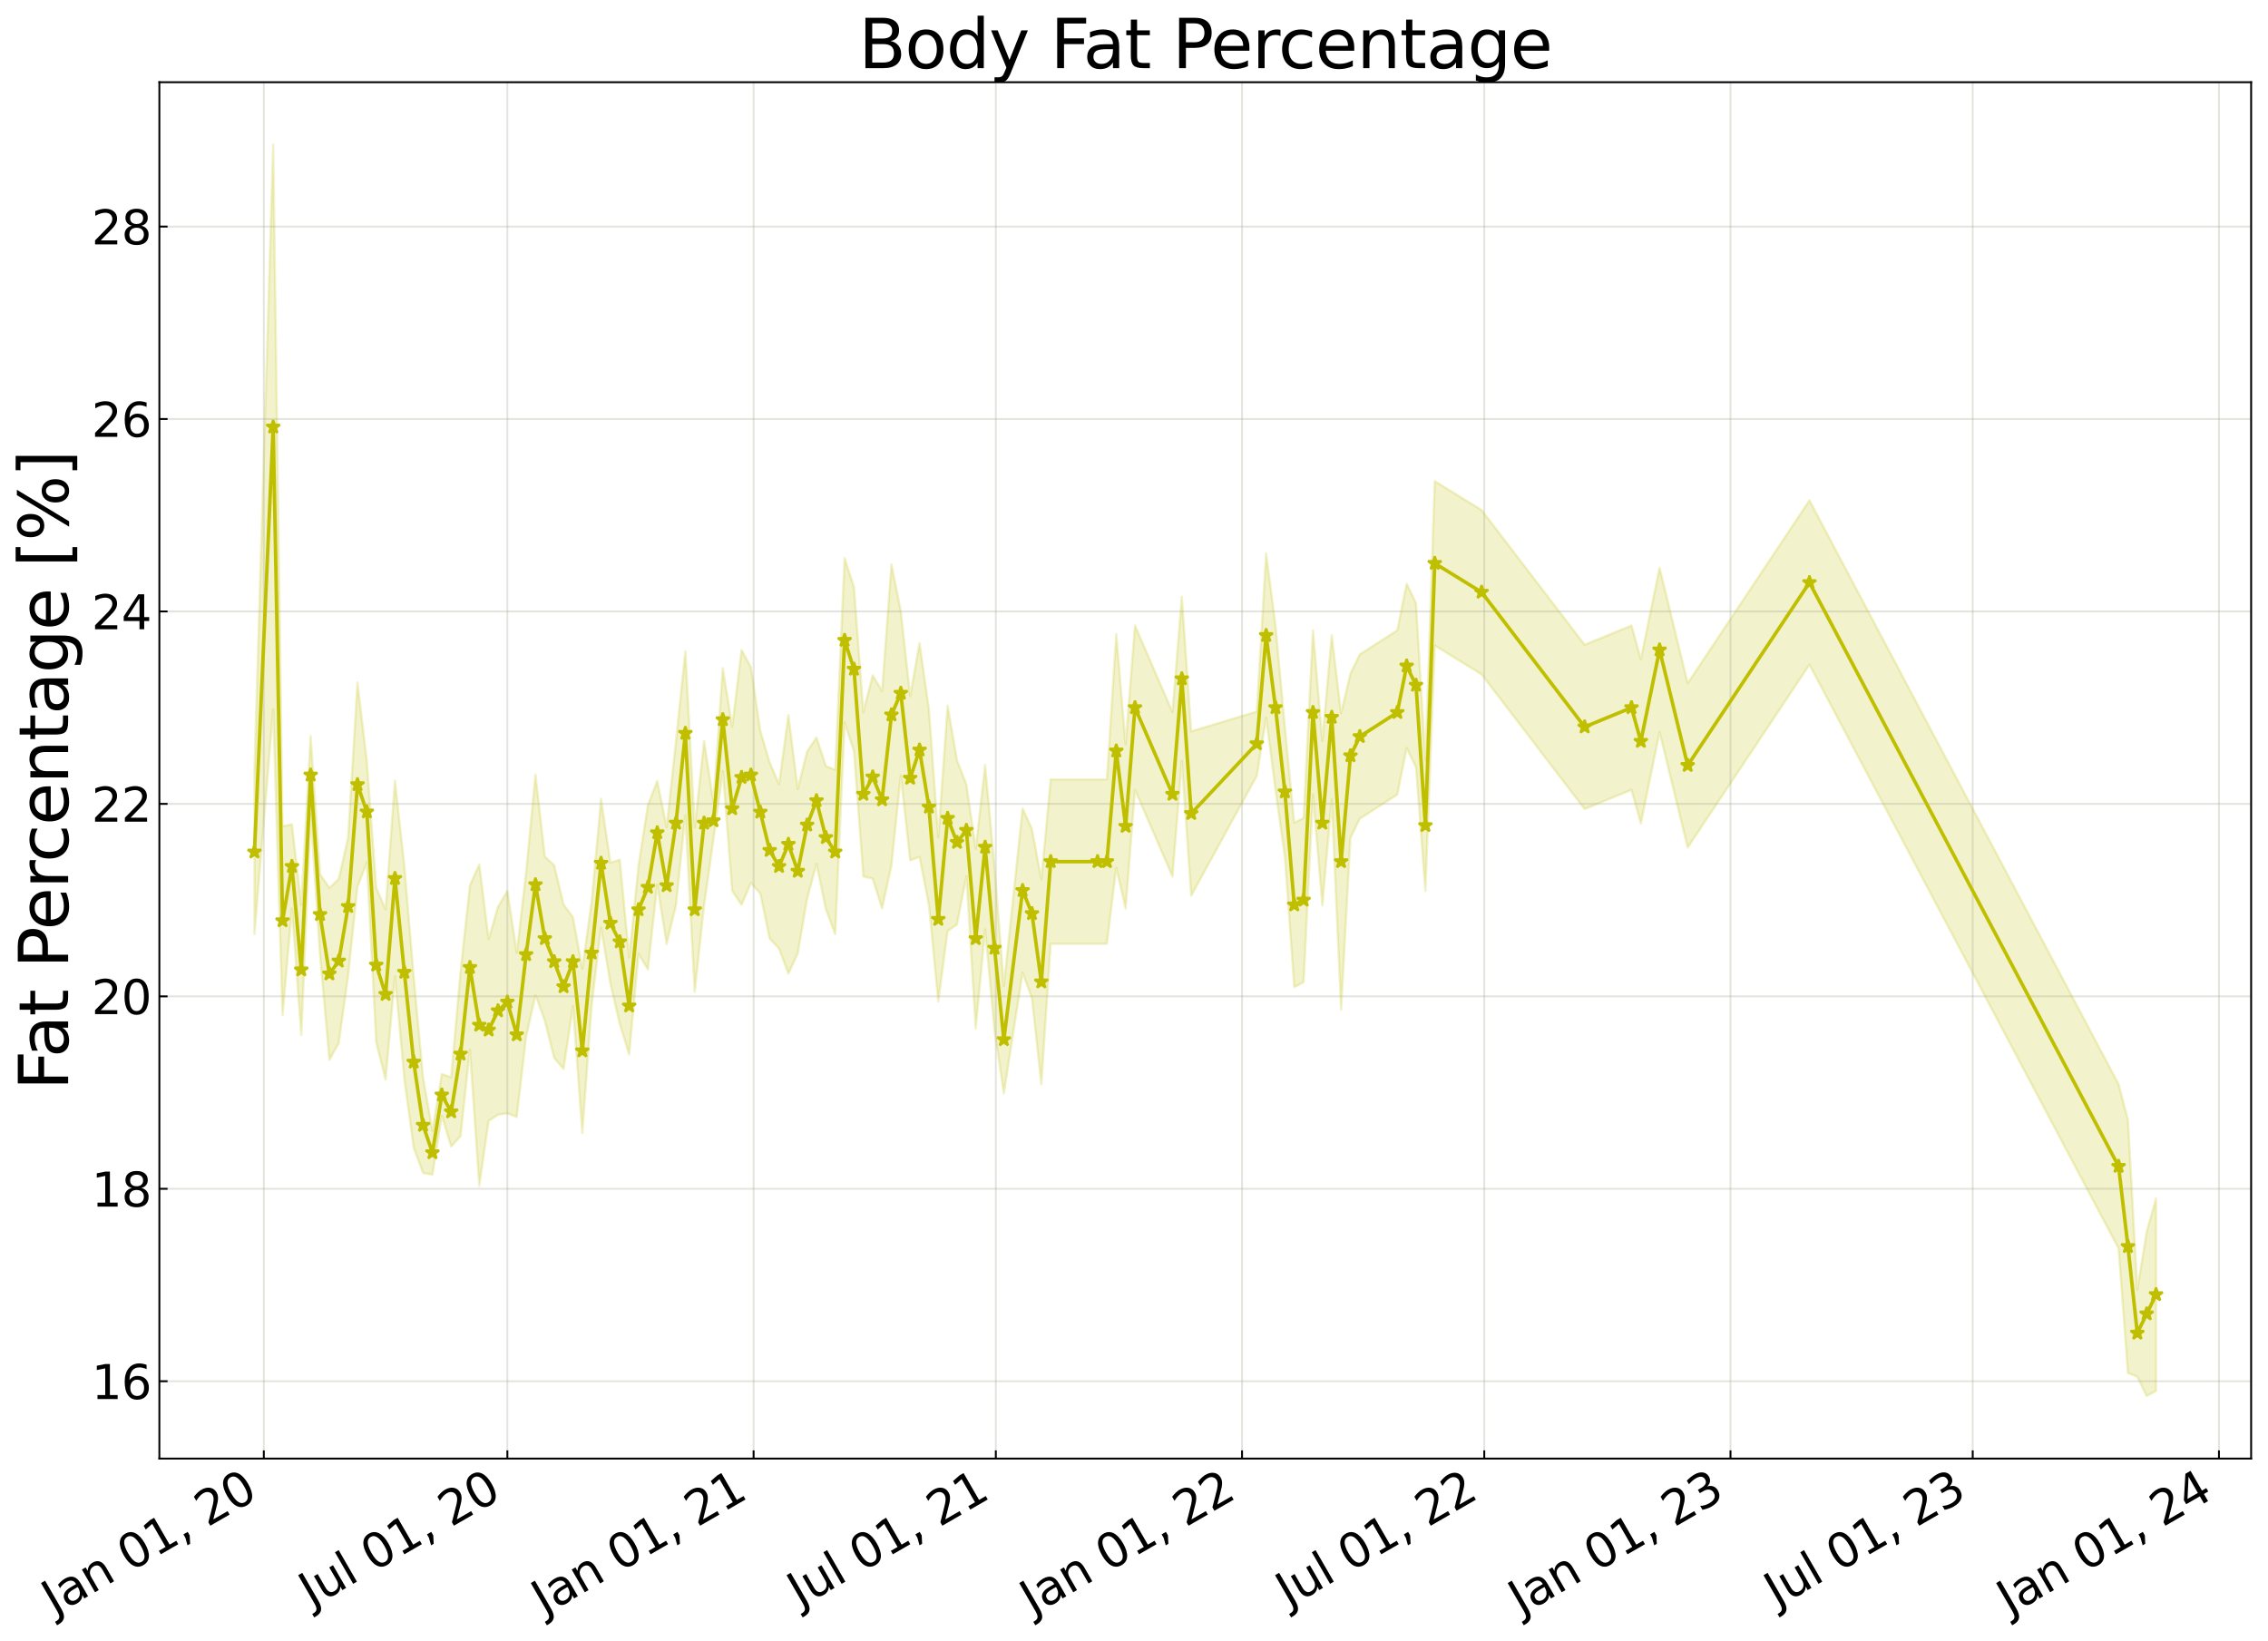 <?xml version="1.0" encoding="utf-8" standalone="no"?>
<!DOCTYPE svg PUBLIC "-//W3C//DTD SVG 1.1//EN"
  "http://www.w3.org/Graphics/SVG/1.1/DTD/svg11.dtd">
<svg xmlns:xlink="http://www.w3.org/1999/xlink" width="968.023pt" height="700.467pt" viewBox="0 0 968.023 700.467" xmlns="http://www.w3.org/2000/svg" version="1.1">
 <defs>
  <style type="text/css">*{stroke-linejoin: round; stroke-linecap: butt}</style>
 </defs>
 <g id="figure_1">
  <g id="patch_1">
   <path d="M 0 700.467 
L 968.023 700.467 
L 968.023 0 
L 0 0 
z
" style="fill: #ffffff"/>
  </g>
  <g id="axes_1">
   <g id="patch_2">
    <path d="M 68.023 622.604 
L 960.823 622.604 
L 960.823 35.084 
L 68.023 35.084 
z
" style="fill: #ffffff"/>
   </g>
   <g id="PolyCollection_1">
    <defs>
     <path id="m1df0964b72" d="M 108.605 -371.858 
L 108.605 -301.719 
L 116.601 -397.712 
L 120.599 -267.122 
L 124.598 -312.607 
L 128.596 -258.712 
L 132.594 -353.014 
L 136.592 -292.868 
L 140.59 -248.051 
L 144.589 -255.17 
L 148.587 -284.022 
L 152.585 -321.917 
L 156.583 -332.374 
L 160.582 -255.493 
L 164.58 -239.688 
L 168.578 -283.67 
L 172.576 -239.941 
L 176.574 -210.574 
L 180.573 -199.753 
L 184.571 -199.08 
L 188.569 -224.186 
L 192.567 -211.082 
L 196.565 -215.466 
L 200.564 -252.432 
L 204.562 -194.313 
L 208.56 -222.001 
L 212.558 -224.638 
L 216.556 -225.268 
L 220.555 -223.68 
L 224.553 -257.908 
L 228.551 -275.734 
L 232.549 -264.753 
L 236.547 -248.843 
L 240.546 -244.217 
L 244.544 -270.947 
L 248.542 -216.835 
L 252.54 -271.448 
L 256.539 -304.504 
L 260.537 -280.6 
L 264.535 -263.384 
L 268.533 -250.331 
L 272.531 -293.323 
L 276.53 -286.659 
L 280.528 -322.885 
L 284.526 -297.514 
L 288.524 -314.041 
L 292.522 -352.376 
L 296.521 -277.075 
L 300.519 -314.041 
L 304.517 -342.25 
L 308.515 -371.265 
L 312.513 -320.202 
L 316.512 -314.256 
L 320.51 -323.604 
L 324.508 -319.062 
L 328.506 -299.872 
L 332.505 -295.558 
L 336.503 -284.883 
L 340.501 -293.505 
L 344.499 -316.858 
L 348.497 -331.691 
L 352.496 -312.42 
L 356.494 -301.719 
L 360.492 -392.08 
L 364.49 -379.758 
L 368.488 -326.363 
L 372.487 -325.404 
L 376.485 -312.728 
L 380.483 -331.069 
L 384.481 -369.49 
L 388.479 -333.209 
L 392.478 -334.692 
L 396.476 -314.159 
L 400.474 -272.968 
L 404.472 -303.045 
L 408.47 -305.827 
L 412.469 -326.466 
L 416.467 -261.439 
L 420.465 -303.773 
L 424.463 -260.646 
L 428.462 -233.735 
L 436.458 -285.29 
L 440.456 -274.451 
L 444.454 -237.566 
L 448.453 -297.612 
L 468.444 -297.612 
L 472.442 -297.612 
L 476.44 -330.074 
L 480.438 -312.672 
L 484.436 -363.329 
L 500.429 -326.363 
L 504.427 -375.651 
L 508.426 -318.148 
L 536.413 -369.258 
L 540.411 -394.134 
L 544.41 -363.329 
L 548.408 -334.697 
L 552.406 -279.129 
L 556.404 -281.183 
L 560.402 -361.275 
L 564.401 -314.041 
L 568.399 -359.222 
L 572.397 -269.383 
L 576.395 -342.792 
L 580.393 -351.007 
L 596.386 -361.275 
L 600.384 -381.127 
L 604.383 -372.913 
L 608.381 -320.17 
L 612.379 -424.939 
L 632.37 -412.617 
L 676.35 -355.114 
L 696.341 -363.329 
L 700.34 -348.953 
L 708.336 -387.973 
L 720.331 -338.685 
L 772.307 -416.724 
L 904.248 -167.547 
L 908.247 -114.366 
L 912.245 -112.826 
L 916.243 -104.568 
L 920.241 -106.779 
L 920.241 -188.925 
L 920.241 -188.925 
L 916.243 -174.707 
L 912.245 -150.02 
L 908.247 -222.412 
L 904.248 -237.686 
L 772.307 -486.862 
L 720.331 -408.823 
L 708.336 -458.111 
L 700.34 -419.092 
L 696.341 -433.467 
L 676.35 -425.253 
L 632.37 -482.755 
L 612.379 -495.077 
L 608.381 -375.997 
L 604.383 -443.051 
L 600.384 -451.266 
L 596.386 -431.414 
L 580.393 -421.145 
L 576.395 -412.931 
L 572.397 -395.979 
L 568.399 -429.36 
L 564.401 -384.18 
L 560.402 -431.414 
L 556.404 -351.321 
L 552.406 -349.267 
L 548.408 -390.221 
L 544.41 -433.467 
L 540.411 -464.272 
L 536.413 -396.734 
L 508.426 -388.287 
L 504.427 -445.789 
L 500.429 -396.501 
L 484.436 -433.467 
L 480.438 -382.81 
L 476.44 -429.756 
L 472.442 -367.75 
L 468.444 -367.75 
L 448.453 -367.75 
L 444.454 -325.114 
L 440.456 -346.553 
L 436.458 -355.428 
L 428.462 -279.656 
L 424.463 -330.785 
L 420.465 -373.911 
L 416.467 -338.206 
L 412.469 -365.594 
L 408.47 -375.965 
L 404.472 -399.283 
L 400.474 -343.106 
L 396.476 -397.753 
L 392.478 -425.96 
L 388.479 -403.347 
L 384.481 -439.628 
L 380.483 -459.566 
L 376.485 -405.443 
L 372.487 -412.247 
L 368.488 -396.501 
L 364.49 -449.897 
L 360.492 -462.218 
L 356.494 -371.858 
L 352.496 -373.479 
L 348.497 -385.697 
L 344.499 -379.72 
L 340.501 -363.643 
L 336.503 -395.265 
L 332.505 -365.697 
L 328.506 -375.074 
L 324.508 -388.547 
L 320.51 -415.69 
L 316.512 -422.984 
L 312.513 -390.341 
L 308.515 -415.263 
L 304.517 -358.024 
L 300.519 -384.18 
L 296.521 -347.214 
L 292.522 -422.514 
L 288.524 -384.18 
L 284.526 -347.312 
L 280.528 -367.122 
L 276.53 -356.798 
L 272.531 -330.967 
L 268.533 -291.812 
L 264.535 -333.523 
L 260.537 -332.189 
L 256.539 -359.49 
L 252.54 -315.875 
L 248.542 -286.973 
L 244.544 -308.983 
L 240.546 -314.355 
L 236.547 -331.087 
L 232.549 -334.892 
L 228.551 -369.913 
L 224.553 -328.046 
L 220.555 -293.819 
L 216.556 -320.161 
L 212.558 -313.398 
L 208.56 -299.606 
L 204.562 -331.401 
L 200.564 -322.57 
L 196.565 -285.604 
L 192.567 -240.7 
L 188.569 -241.971 
L 184.571 -217.79 
L 180.573 -240.529 
L 176.574 -283.651 
L 172.576 -330.953 
L 168.578 -367.317 
L 164.58 -312.312 
L 160.582 -321.562 
L 156.583 -375.43 
L 152.585 -409.162 
L 148.587 -343.005 
L 144.589 -325.308 
L 140.59 -321.474 
L 136.592 -327.314 
L 132.594 -386.28 
L 128.596 -314.236 
L 124.598 -348.648 
L 120.599 -347.779 
L 116.601 -638.678 
L 108.605 -371.858 
z
" style="stroke: #bfbf00; stroke-opacity: 0.2"/>
    </defs>
    <g clip-path="url(#p948fbc1ccc)">
     <use xlink:href="#m1df0964b72" x="0" y="700.467" style="fill: #bfbf00; fill-opacity: 0.2; stroke: #bfbf00; stroke-opacity: 0.2"/>
    </g>
   </g>
   <g id="matplotlib.axis_1">
    <g id="xtick_1">
     <g id="line2d_1">
      <path d="M 112.603 622.604 
L 112.603 35.084 
" clip-path="url(#p948fbc1ccc)" style="fill: none; stroke: #a5a391; stroke-opacity: 0.3; stroke-width: 0.8; stroke-linecap: square"/>
     </g>
     <g id="line2d_2">
      <defs>
       <path id="m94fffa9a5e" d="M 0 0 
L 0 -3.5 
" style="stroke: #000000; stroke-width: 0.8"/>
      </defs>
      <g>
       <use xlink:href="#m94fffa9a5e" x="112.603" y="622.604" style="stroke: #000000; stroke-width: 0.8"/>
      </g>
     </g>
     <g id="text_1">
      <!-- Jan 01, 20 -->
      <g transform="translate(23.228 689.664) rotate(-30) scale(0.2 -0.2)">
       <defs>
        <path id="DejaVuSans-4a" d="M 628 4666 
L 1259 4666 
L 1259 325 
Q 1259 -519 939 -900 
Q 619 -1281 -91 -1281 
L -331 -1281 
L -331 -750 
L -134 -750 
Q 284 -750 456 -515 
Q 628 -281 628 325 
L 628 4666 
z
" transform="scale(0.016)"/>
        <path id="DejaVuSans-61" d="M 2194 1759 
Q 1497 1759 1228 1600 
Q 959 1441 959 1056 
Q 959 750 1161 570 
Q 1363 391 1709 391 
Q 2188 391 2477 730 
Q 2766 1069 2766 1631 
L 2766 1759 
L 2194 1759 
z
M 3341 1997 
L 3341 0 
L 2766 0 
L 2766 531 
Q 2569 213 2275 61 
Q 1981 -91 1556 -91 
Q 1019 -91 701 211 
Q 384 513 384 1019 
Q 384 1609 779 1909 
Q 1175 2209 1959 2209 
L 2766 2209 
L 2766 2266 
Q 2766 2663 2505 2880 
Q 2244 3097 1772 3097 
Q 1472 3097 1187 3025 
Q 903 2953 641 2809 
L 641 3341 
Q 956 3463 1253 3523 
Q 1550 3584 1831 3584 
Q 2591 3584 2966 3190 
Q 3341 2797 3341 1997 
z
" transform="scale(0.016)"/>
        <path id="DejaVuSans-6e" d="M 3513 2113 
L 3513 0 
L 2938 0 
L 2938 2094 
Q 2938 2591 2744 2837 
Q 2550 3084 2163 3084 
Q 1697 3084 1428 2787 
Q 1159 2491 1159 1978 
L 1159 0 
L 581 0 
L 581 3500 
L 1159 3500 
L 1159 2956 
Q 1366 3272 1645 3428 
Q 1925 3584 2291 3584 
Q 2894 3584 3203 3211 
Q 3513 2838 3513 2113 
z
" transform="scale(0.016)"/>
        <path id="DejaVuSans-20" transform="scale(0.016)"/>
        <path id="DejaVuSans-30" d="M 2034 4250 
Q 1547 4250 1301 3770 
Q 1056 3291 1056 2328 
Q 1056 1369 1301 889 
Q 1547 409 2034 409 
Q 2525 409 2770 889 
Q 3016 1369 3016 2328 
Q 3016 3291 2770 3770 
Q 2525 4250 2034 4250 
z
M 2034 4750 
Q 2819 4750 3233 4129 
Q 3647 3509 3647 2328 
Q 3647 1150 3233 529 
Q 2819 -91 2034 -91 
Q 1250 -91 836 529 
Q 422 1150 422 2328 
Q 422 3509 836 4129 
Q 1250 4750 2034 4750 
z
" transform="scale(0.016)"/>
        <path id="DejaVuSans-31" d="M 794 531 
L 1825 531 
L 1825 4091 
L 703 3866 
L 703 4441 
L 1819 4666 
L 2450 4666 
L 2450 531 
L 3481 531 
L 3481 0 
L 794 0 
L 794 531 
z
" transform="scale(0.016)"/>
        <path id="DejaVuSans-2c" d="M 750 794 
L 1409 794 
L 1409 256 
L 897 -744 
L 494 -744 
L 750 256 
L 750 794 
z
" transform="scale(0.016)"/>
        <path id="DejaVuSans-32" d="M 1228 531 
L 3431 531 
L 3431 0 
L 469 0 
L 469 531 
Q 828 903 1448 1529 
Q 2069 2156 2228 2338 
Q 2531 2678 2651 2914 
Q 2772 3150 2772 3378 
Q 2772 3750 2511 3984 
Q 2250 4219 1831 4219 
Q 1534 4219 1204 4116 
Q 875 4013 500 3803 
L 500 4441 
Q 881 4594 1212 4672 
Q 1544 4750 1819 4750 
Q 2544 4750 2975 4387 
Q 3406 4025 3406 3419 
Q 3406 3131 3298 2873 
Q 3191 2616 2906 2266 
Q 2828 2175 2409 1742 
Q 1991 1309 1228 531 
z
" transform="scale(0.016)"/>
       </defs>
       <use xlink:href="#DejaVuSans-4a"/>
       <use xlink:href="#DejaVuSans-61" x="29.492"/>
       <use xlink:href="#DejaVuSans-6e" x="90.771"/>
       <use xlink:href="#DejaVuSans-20" x="154.15"/>
       <use xlink:href="#DejaVuSans-30" x="185.938"/>
       <use xlink:href="#DejaVuSans-31" x="249.561"/>
       <use xlink:href="#DejaVuSans-2c" x="313.184"/>
       <use xlink:href="#DejaVuSans-20" x="344.971"/>
       <use xlink:href="#DejaVuSans-32" x="376.758"/>
       <use xlink:href="#DejaVuSans-30" x="440.381"/>
      </g>
     </g>
    </g>
    <g id="xtick_2">
     <g id="line2d_3">
      <path d="M 216.556 622.604 
L 216.556 35.084 
" clip-path="url(#p948fbc1ccc)" style="fill: none; stroke: #a5a391; stroke-opacity: 0.3; stroke-width: 0.8; stroke-linecap: square"/>
     </g>
     <g id="line2d_4">
      <g>
       <use xlink:href="#m94fffa9a5e" x="216.556" y="622.604" style="stroke: #000000; stroke-width: 0.8"/>
      </g>
     </g>
     <g id="text_2">
      <!-- Jul 01, 20 -->
      <g transform="translate(132.984 686.314) rotate(-30) scale(0.2 -0.2)">
       <defs>
        <path id="DejaVuSans-75" d="M 544 1381 
L 544 3500 
L 1119 3500 
L 1119 1403 
Q 1119 906 1312 657 
Q 1506 409 1894 409 
Q 2359 409 2629 706 
Q 2900 1003 2900 1516 
L 2900 3500 
L 3475 3500 
L 3475 0 
L 2900 0 
L 2900 538 
Q 2691 219 2414 64 
Q 2138 -91 1772 -91 
Q 1169 -91 856 284 
Q 544 659 544 1381 
z
M 1991 3584 
L 1991 3584 
z
" transform="scale(0.016)"/>
        <path id="DejaVuSans-6c" d="M 603 4863 
L 1178 4863 
L 1178 0 
L 603 0 
L 603 4863 
z
" transform="scale(0.016)"/>
       </defs>
       <use xlink:href="#DejaVuSans-4a"/>
       <use xlink:href="#DejaVuSans-75" x="29.492"/>
       <use xlink:href="#DejaVuSans-6c" x="92.871"/>
       <use xlink:href="#DejaVuSans-20" x="120.654"/>
       <use xlink:href="#DejaVuSans-30" x="152.441"/>
       <use xlink:href="#DejaVuSans-31" x="216.064"/>
       <use xlink:href="#DejaVuSans-2c" x="279.688"/>
       <use xlink:href="#DejaVuSans-20" x="311.475"/>
       <use xlink:href="#DejaVuSans-32" x="343.262"/>
       <use xlink:href="#DejaVuSans-30" x="406.885"/>
      </g>
     </g>
    </g>
    <g id="xtick_3">
     <g id="line2d_5">
      <path d="M 321.652 622.604 
L 321.652 35.084 
" clip-path="url(#p948fbc1ccc)" style="fill: none; stroke: #a5a391; stroke-opacity: 0.3; stroke-width: 0.8; stroke-linecap: square"/>
     </g>
     <g id="line2d_6">
      <g>
       <use xlink:href="#m94fffa9a5e" x="321.652" y="622.604" style="stroke: #000000; stroke-width: 0.8"/>
      </g>
     </g>
     <g id="text_3">
      <!-- Jan 01, 21 -->
      <g transform="translate(232.277 689.664) rotate(-30) scale(0.2 -0.2)">
       <use xlink:href="#DejaVuSans-4a"/>
       <use xlink:href="#DejaVuSans-61" x="29.492"/>
       <use xlink:href="#DejaVuSans-6e" x="90.771"/>
       <use xlink:href="#DejaVuSans-20" x="154.15"/>
       <use xlink:href="#DejaVuSans-30" x="185.938"/>
       <use xlink:href="#DejaVuSans-31" x="249.561"/>
       <use xlink:href="#DejaVuSans-2c" x="313.184"/>
       <use xlink:href="#DejaVuSans-20" x="344.971"/>
       <use xlink:href="#DejaVuSans-32" x="376.758"/>
       <use xlink:href="#DejaVuSans-31" x="440.381"/>
      </g>
     </g>
    </g>
    <g id="xtick_4">
     <g id="line2d_7">
      <path d="M 425.034 622.604 
L 425.034 35.084 
" clip-path="url(#p948fbc1ccc)" style="fill: none; stroke: #a5a391; stroke-opacity: 0.3; stroke-width: 0.8; stroke-linecap: square"/>
     </g>
     <g id="line2d_8">
      <g>
       <use xlink:href="#m94fffa9a5e" x="425.034" y="622.604" style="stroke: #000000; stroke-width: 0.8"/>
      </g>
     </g>
     <g id="text_4">
      <!-- Jul 01, 21 -->
      <g transform="translate(341.462 686.314) rotate(-30) scale(0.2 -0.2)">
       <use xlink:href="#DejaVuSans-4a"/>
       <use xlink:href="#DejaVuSans-75" x="29.492"/>
       <use xlink:href="#DejaVuSans-6c" x="92.871"/>
       <use xlink:href="#DejaVuSans-20" x="120.654"/>
       <use xlink:href="#DejaVuSans-30" x="152.441"/>
       <use xlink:href="#DejaVuSans-31" x="216.064"/>
       <use xlink:href="#DejaVuSans-2c" x="279.688"/>
       <use xlink:href="#DejaVuSans-20" x="311.475"/>
       <use xlink:href="#DejaVuSans-32" x="343.262"/>
       <use xlink:href="#DejaVuSans-31" x="406.885"/>
      </g>
     </g>
    </g>
    <g id="xtick_5">
     <g id="line2d_9">
      <path d="M 530.13 622.604 
L 530.13 35.084 
" clip-path="url(#p948fbc1ccc)" style="fill: none; stroke: #a5a391; stroke-opacity: 0.3; stroke-width: 0.8; stroke-linecap: square"/>
     </g>
     <g id="line2d_10">
      <g>
       <use xlink:href="#m94fffa9a5e" x="530.13" y="622.604" style="stroke: #000000; stroke-width: 0.8"/>
      </g>
     </g>
     <g id="text_5">
      <!-- Jan 01, 22 -->
      <g transform="translate(440.755 689.664) rotate(-30) scale(0.2 -0.2)">
       <use xlink:href="#DejaVuSans-4a"/>
       <use xlink:href="#DejaVuSans-61" x="29.492"/>
       <use xlink:href="#DejaVuSans-6e" x="90.771"/>
       <use xlink:href="#DejaVuSans-20" x="154.15"/>
       <use xlink:href="#DejaVuSans-30" x="185.938"/>
       <use xlink:href="#DejaVuSans-31" x="249.561"/>
       <use xlink:href="#DejaVuSans-2c" x="313.184"/>
       <use xlink:href="#DejaVuSans-20" x="344.971"/>
       <use xlink:href="#DejaVuSans-32" x="376.758"/>
       <use xlink:href="#DejaVuSans-32" x="440.381"/>
      </g>
     </g>
    </g>
    <g id="xtick_6">
     <g id="line2d_11">
      <path d="M 633.513 622.604 
L 633.513 35.084 
" clip-path="url(#p948fbc1ccc)" style="fill: none; stroke: #a5a391; stroke-opacity: 0.3; stroke-width: 0.8; stroke-linecap: square"/>
     </g>
     <g id="line2d_12">
      <g>
       <use xlink:href="#m94fffa9a5e" x="633.513" y="622.604" style="stroke: #000000; stroke-width: 0.8"/>
      </g>
     </g>
     <g id="text_6">
      <!-- Jul 01, 22 -->
      <g transform="translate(549.94 686.314) rotate(-30) scale(0.2 -0.2)">
       <use xlink:href="#DejaVuSans-4a"/>
       <use xlink:href="#DejaVuSans-75" x="29.492"/>
       <use xlink:href="#DejaVuSans-6c" x="92.871"/>
       <use xlink:href="#DejaVuSans-20" x="120.654"/>
       <use xlink:href="#DejaVuSans-30" x="152.441"/>
       <use xlink:href="#DejaVuSans-31" x="216.064"/>
       <use xlink:href="#DejaVuSans-2c" x="279.688"/>
       <use xlink:href="#DejaVuSans-20" x="311.475"/>
       <use xlink:href="#DejaVuSans-32" x="343.262"/>
       <use xlink:href="#DejaVuSans-32" x="406.885"/>
      </g>
     </g>
    </g>
    <g id="xtick_7">
     <g id="line2d_13">
      <path d="M 738.608 622.604 
L 738.608 35.084 
" clip-path="url(#p948fbc1ccc)" style="fill: none; stroke: #a5a391; stroke-opacity: 0.3; stroke-width: 0.8; stroke-linecap: square"/>
     </g>
     <g id="line2d_14">
      <g>
       <use xlink:href="#m94fffa9a5e" x="738.608" y="622.604" style="stroke: #000000; stroke-width: 0.8"/>
      </g>
     </g>
     <g id="text_7">
      <!-- Jan 01, 23 -->
      <g transform="translate(649.233 689.664) rotate(-30) scale(0.2 -0.2)">
       <defs>
        <path id="DejaVuSans-33" d="M 2597 2516 
Q 3050 2419 3304 2112 
Q 3559 1806 3559 1356 
Q 3559 666 3084 287 
Q 2609 -91 1734 -91 
Q 1441 -91 1130 -33 
Q 819 25 488 141 
L 488 750 
Q 750 597 1062 519 
Q 1375 441 1716 441 
Q 2309 441 2620 675 
Q 2931 909 2931 1356 
Q 2931 1769 2642 2001 
Q 2353 2234 1838 2234 
L 1294 2234 
L 1294 2753 
L 1863 2753 
Q 2328 2753 2575 2939 
Q 2822 3125 2822 3475 
Q 2822 3834 2567 4026 
Q 2313 4219 1838 4219 
Q 1578 4219 1281 4162 
Q 984 4106 628 3988 
L 628 4550 
Q 988 4650 1302 4700 
Q 1616 4750 1894 4750 
Q 2613 4750 3031 4423 
Q 3450 4097 3450 3541 
Q 3450 3153 3228 2886 
Q 3006 2619 2597 2516 
z
" transform="scale(0.016)"/>
       </defs>
       <use xlink:href="#DejaVuSans-4a"/>
       <use xlink:href="#DejaVuSans-61" x="29.492"/>
       <use xlink:href="#DejaVuSans-6e" x="90.771"/>
       <use xlink:href="#DejaVuSans-20" x="154.15"/>
       <use xlink:href="#DejaVuSans-30" x="185.938"/>
       <use xlink:href="#DejaVuSans-31" x="249.561"/>
       <use xlink:href="#DejaVuSans-2c" x="313.184"/>
       <use xlink:href="#DejaVuSans-20" x="344.971"/>
       <use xlink:href="#DejaVuSans-32" x="376.758"/>
       <use xlink:href="#DejaVuSans-33" x="440.381"/>
      </g>
     </g>
    </g>
    <g id="xtick_8">
     <g id="line2d_15">
      <path d="M 841.991 622.604 
L 841.991 35.084 
" clip-path="url(#p948fbc1ccc)" style="fill: none; stroke: #a5a391; stroke-opacity: 0.3; stroke-width: 0.8; stroke-linecap: square"/>
     </g>
     <g id="line2d_16">
      <g>
       <use xlink:href="#m94fffa9a5e" x="841.991" y="622.604" style="stroke: #000000; stroke-width: 0.8"/>
      </g>
     </g>
     <g id="text_8">
      <!-- Jul 01, 23 -->
      <g transform="translate(758.418 686.314) rotate(-30) scale(0.2 -0.2)">
       <use xlink:href="#DejaVuSans-4a"/>
       <use xlink:href="#DejaVuSans-75" x="29.492"/>
       <use xlink:href="#DejaVuSans-6c" x="92.871"/>
       <use xlink:href="#DejaVuSans-20" x="120.654"/>
       <use xlink:href="#DejaVuSans-30" x="152.441"/>
       <use xlink:href="#DejaVuSans-31" x="216.064"/>
       <use xlink:href="#DejaVuSans-2c" x="279.688"/>
       <use xlink:href="#DejaVuSans-20" x="311.475"/>
       <use xlink:href="#DejaVuSans-32" x="343.262"/>
       <use xlink:href="#DejaVuSans-33" x="406.885"/>
      </g>
     </g>
    </g>
    <g id="xtick_9">
     <g id="line2d_17">
      <path d="M 947.086 622.604 
L 947.086 35.084 
" clip-path="url(#p948fbc1ccc)" style="fill: none; stroke: #a5a391; stroke-opacity: 0.3; stroke-width: 0.8; stroke-linecap: square"/>
     </g>
     <g id="line2d_18">
      <g>
       <use xlink:href="#m94fffa9a5e" x="947.086" y="622.604" style="stroke: #000000; stroke-width: 0.8"/>
      </g>
     </g>
     <g id="text_9">
      <!-- Jan 01, 24 -->
      <g transform="translate(857.711 689.664) rotate(-30) scale(0.2 -0.2)">
       <defs>
        <path id="DejaVuSans-34" d="M 2419 4116 
L 825 1625 
L 2419 1625 
L 2419 4116 
z
M 2253 4666 
L 3047 4666 
L 3047 1625 
L 3713 1625 
L 3713 1100 
L 3047 1100 
L 3047 0 
L 2419 0 
L 2419 1100 
L 313 1100 
L 313 1709 
L 2253 4666 
z
" transform="scale(0.016)"/>
       </defs>
       <use xlink:href="#DejaVuSans-4a"/>
       <use xlink:href="#DejaVuSans-61" x="29.492"/>
       <use xlink:href="#DejaVuSans-6e" x="90.771"/>
       <use xlink:href="#DejaVuSans-20" x="154.15"/>
       <use xlink:href="#DejaVuSans-30" x="185.938"/>
       <use xlink:href="#DejaVuSans-31" x="249.561"/>
       <use xlink:href="#DejaVuSans-2c" x="313.184"/>
       <use xlink:href="#DejaVuSans-20" x="344.971"/>
       <use xlink:href="#DejaVuSans-32" x="376.758"/>
       <use xlink:href="#DejaVuSans-34" x="440.381"/>
      </g>
     </g>
    </g>
   </g>
   <g id="matplotlib.axis_2">
    <g id="ytick_1">
     <g id="line2d_19">
      <path d="M 68.023 589.58 
L 960.823 589.58 
" clip-path="url(#p948fbc1ccc)" style="fill: none; stroke: #a5a391; stroke-opacity: 0.3; stroke-width: 0.8; stroke-linecap: square"/>
     </g>
     <g id="line2d_20">
      <defs>
       <path id="mb79bc221a1" d="M 0 0 
L 3.5 0 
" style="stroke: #000000; stroke-width: 0.8"/>
      </defs>
      <g>
       <use xlink:href="#mb79bc221a1" x="68.023" y="589.58" style="stroke: #000000; stroke-width: 0.8"/>
      </g>
     </g>
     <g id="text_10">
      <!-- 16 -->
      <g transform="translate(39.073 597.178) scale(0.2 -0.2)">
       <defs>
        <path id="DejaVuSans-36" d="M 2113 2584 
Q 1688 2584 1439 2293 
Q 1191 2003 1191 1497 
Q 1191 994 1439 701 
Q 1688 409 2113 409 
Q 2538 409 2786 701 
Q 3034 994 3034 1497 
Q 3034 2003 2786 2293 
Q 2538 2584 2113 2584 
z
M 3366 4563 
L 3366 3988 
Q 3128 4100 2886 4159 
Q 2644 4219 2406 4219 
Q 1781 4219 1451 3797 
Q 1122 3375 1075 2522 
Q 1259 2794 1537 2939 
Q 1816 3084 2150 3084 
Q 2853 3084 3261 2657 
Q 3669 2231 3669 1497 
Q 3669 778 3244 343 
Q 2819 -91 2113 -91 
Q 1303 -91 875 529 
Q 447 1150 447 2328 
Q 447 3434 972 4092 
Q 1497 4750 2381 4750 
Q 2619 4750 2861 4703 
Q 3103 4656 3366 4563 
z
" transform="scale(0.016)"/>
       </defs>
       <use xlink:href="#DejaVuSans-31"/>
       <use xlink:href="#DejaVuSans-36" x="63.623"/>
      </g>
     </g>
    </g>
    <g id="ytick_2">
     <g id="line2d_21">
      <path d="M 68.023 507.434 
L 960.823 507.434 
" clip-path="url(#p948fbc1ccc)" style="fill: none; stroke: #a5a391; stroke-opacity: 0.3; stroke-width: 0.8; stroke-linecap: square"/>
     </g>
     <g id="line2d_22">
      <g>
       <use xlink:href="#mb79bc221a1" x="68.023" y="507.434" style="stroke: #000000; stroke-width: 0.8"/>
      </g>
     </g>
     <g id="text_11">
      <!-- 18 -->
      <g transform="translate(39.073 515.032) scale(0.2 -0.2)">
       <defs>
        <path id="DejaVuSans-38" d="M 2034 2216 
Q 1584 2216 1326 1975 
Q 1069 1734 1069 1313 
Q 1069 891 1326 650 
Q 1584 409 2034 409 
Q 2484 409 2743 651 
Q 3003 894 3003 1313 
Q 3003 1734 2745 1975 
Q 2488 2216 2034 2216 
z
M 1403 2484 
Q 997 2584 770 2862 
Q 544 3141 544 3541 
Q 544 4100 942 4425 
Q 1341 4750 2034 4750 
Q 2731 4750 3128 4425 
Q 3525 4100 3525 3541 
Q 3525 3141 3298 2862 
Q 3072 2584 2669 2484 
Q 3125 2378 3379 2068 
Q 3634 1759 3634 1313 
Q 3634 634 3220 271 
Q 2806 -91 2034 -91 
Q 1263 -91 848 271 
Q 434 634 434 1313 
Q 434 1759 690 2068 
Q 947 2378 1403 2484 
z
M 1172 3481 
Q 1172 3119 1398 2916 
Q 1625 2713 2034 2713 
Q 2441 2713 2670 2916 
Q 2900 3119 2900 3481 
Q 2900 3844 2670 4047 
Q 2441 4250 2034 4250 
Q 1625 4250 1398 4047 
Q 1172 3844 1172 3481 
z
" transform="scale(0.016)"/>
       </defs>
       <use xlink:href="#DejaVuSans-31"/>
       <use xlink:href="#DejaVuSans-38" x="63.623"/>
      </g>
     </g>
    </g>
    <g id="ytick_3">
     <g id="line2d_23">
      <path d="M 68.023 425.288 
L 960.823 425.288 
" clip-path="url(#p948fbc1ccc)" style="fill: none; stroke: #a5a391; stroke-opacity: 0.3; stroke-width: 0.8; stroke-linecap: square"/>
     </g>
     <g id="line2d_24">
      <g>
       <use xlink:href="#mb79bc221a1" x="68.023" y="425.288" style="stroke: #000000; stroke-width: 0.8"/>
      </g>
     </g>
     <g id="text_12">
      <!-- 20 -->
      <g transform="translate(39.073 432.886) scale(0.2 -0.2)">
       <use xlink:href="#DejaVuSans-32"/>
       <use xlink:href="#DejaVuSans-30" x="63.623"/>
      </g>
     </g>
    </g>
    <g id="ytick_4">
     <g id="line2d_25">
      <path d="M 68.023 343.142 
L 960.823 343.142 
" clip-path="url(#p948fbc1ccc)" style="fill: none; stroke: #a5a391; stroke-opacity: 0.3; stroke-width: 0.8; stroke-linecap: square"/>
     </g>
     <g id="line2d_26">
      <g>
       <use xlink:href="#mb79bc221a1" x="68.023" y="343.142" style="stroke: #000000; stroke-width: 0.8"/>
      </g>
     </g>
     <g id="text_13">
      <!-- 22 -->
      <g transform="translate(39.073 350.74) scale(0.2 -0.2)">
       <use xlink:href="#DejaVuSans-32"/>
       <use xlink:href="#DejaVuSans-32" x="63.623"/>
      </g>
     </g>
    </g>
    <g id="ytick_5">
     <g id="line2d_27">
      <path d="M 68.023 260.995 
L 960.823 260.995 
" clip-path="url(#p948fbc1ccc)" style="fill: none; stroke: #a5a391; stroke-opacity: 0.3; stroke-width: 0.8; stroke-linecap: square"/>
     </g>
     <g id="line2d_28">
      <g>
       <use xlink:href="#mb79bc221a1" x="68.023" y="260.995" style="stroke: #000000; stroke-width: 0.8"/>
      </g>
     </g>
     <g id="text_14">
      <!-- 24 -->
      <g transform="translate(39.073 268.594) scale(0.2 -0.2)">
       <use xlink:href="#DejaVuSans-32"/>
       <use xlink:href="#DejaVuSans-34" x="63.623"/>
      </g>
     </g>
    </g>
    <g id="ytick_6">
     <g id="line2d_29">
      <path d="M 68.023 178.849 
L 960.823 178.849 
" clip-path="url(#p948fbc1ccc)" style="fill: none; stroke: #a5a391; stroke-opacity: 0.3; stroke-width: 0.8; stroke-linecap: square"/>
     </g>
     <g id="line2d_30">
      <g>
       <use xlink:href="#mb79bc221a1" x="68.023" y="178.849" style="stroke: #000000; stroke-width: 0.8"/>
      </g>
     </g>
     <g id="text_15">
      <!-- 26 -->
      <g transform="translate(39.073 186.448) scale(0.2 -0.2)">
       <use xlink:href="#DejaVuSans-32"/>
       <use xlink:href="#DejaVuSans-36" x="63.623"/>
      </g>
     </g>
    </g>
    <g id="ytick_7">
     <g id="line2d_31">
      <path d="M 68.023 96.703 
L 960.823 96.703 
" clip-path="url(#p948fbc1ccc)" style="fill: none; stroke: #a5a391; stroke-opacity: 0.3; stroke-width: 0.8; stroke-linecap: square"/>
     </g>
     <g id="line2d_32">
      <g>
       <use xlink:href="#mb79bc221a1" x="68.023" y="96.703" style="stroke: #000000; stroke-width: 0.8"/>
      </g>
     </g>
     <g id="text_16">
      <!-- 28 -->
      <g transform="translate(39.073 104.301) scale(0.2 -0.2)">
       <use xlink:href="#DejaVuSans-32"/>
       <use xlink:href="#DejaVuSans-38" x="63.623"/>
      </g>
     </g>
    </g>
    <g id="text_17">
     <!-- Fat Percentage [%] -->
     <g transform="translate(29.084 465.346) rotate(-90) scale(0.288 -0.288)">
      <defs>
       <path id="DejaVuSans-46" d="M 628 4666 
L 3309 4666 
L 3309 4134 
L 1259 4134 
L 1259 2759 
L 3109 2759 
L 3109 2228 
L 1259 2228 
L 1259 0 
L 628 0 
L 628 4666 
z
" transform="scale(0.016)"/>
       <path id="DejaVuSans-74" d="M 1172 4494 
L 1172 3500 
L 2356 3500 
L 2356 3053 
L 1172 3053 
L 1172 1153 
Q 1172 725 1289 603 
Q 1406 481 1766 481 
L 2356 481 
L 2356 0 
L 1766 0 
Q 1100 0 847 248 
Q 594 497 594 1153 
L 594 3053 
L 172 3053 
L 172 3500 
L 594 3500 
L 594 4494 
L 1172 4494 
z
" transform="scale(0.016)"/>
       <path id="DejaVuSans-50" d="M 1259 4147 
L 1259 2394 
L 2053 2394 
Q 2494 2394 2734 2622 
Q 2975 2850 2975 3272 
Q 2975 3691 2734 3919 
Q 2494 4147 2053 4147 
L 1259 4147 
z
M 628 4666 
L 2053 4666 
Q 2838 4666 3239 4311 
Q 3641 3956 3641 3272 
Q 3641 2581 3239 2228 
Q 2838 1875 2053 1875 
L 1259 1875 
L 1259 0 
L 628 0 
L 628 4666 
z
" transform="scale(0.016)"/>
       <path id="DejaVuSans-65" d="M 3597 1894 
L 3597 1613 
L 953 1613 
Q 991 1019 1311 708 
Q 1631 397 2203 397 
Q 2534 397 2845 478 
Q 3156 559 3463 722 
L 3463 178 
Q 3153 47 2828 -22 
Q 2503 -91 2169 -91 
Q 1331 -91 842 396 
Q 353 884 353 1716 
Q 353 2575 817 3079 
Q 1281 3584 2069 3584 
Q 2775 3584 3186 3129 
Q 3597 2675 3597 1894 
z
M 3022 2063 
Q 3016 2534 2758 2815 
Q 2500 3097 2075 3097 
Q 1594 3097 1305 2825 
Q 1016 2553 972 2059 
L 3022 2063 
z
" transform="scale(0.016)"/>
       <path id="DejaVuSans-72" d="M 2631 2963 
Q 2534 3019 2420 3045 
Q 2306 3072 2169 3072 
Q 1681 3072 1420 2755 
Q 1159 2438 1159 1844 
L 1159 0 
L 581 0 
L 581 3500 
L 1159 3500 
L 1159 2956 
Q 1341 3275 1631 3429 
Q 1922 3584 2338 3584 
Q 2397 3584 2469 3576 
Q 2541 3569 2628 3553 
L 2631 2963 
z
" transform="scale(0.016)"/>
       <path id="DejaVuSans-63" d="M 3122 3366 
L 3122 2828 
Q 2878 2963 2633 3030 
Q 2388 3097 2138 3097 
Q 1578 3097 1268 2742 
Q 959 2388 959 1747 
Q 959 1106 1268 751 
Q 1578 397 2138 397 
Q 2388 397 2633 464 
Q 2878 531 3122 666 
L 3122 134 
Q 2881 22 2623 -34 
Q 2366 -91 2075 -91 
Q 1284 -91 818 406 
Q 353 903 353 1747 
Q 353 2603 823 3093 
Q 1294 3584 2113 3584 
Q 2378 3584 2631 3529 
Q 2884 3475 3122 3366 
z
" transform="scale(0.016)"/>
       <path id="DejaVuSans-67" d="M 2906 1791 
Q 2906 2416 2648 2759 
Q 2391 3103 1925 3103 
Q 1463 3103 1205 2759 
Q 947 2416 947 1791 
Q 947 1169 1205 825 
Q 1463 481 1925 481 
Q 2391 481 2648 825 
Q 2906 1169 2906 1791 
z
M 3481 434 
Q 3481 -459 3084 -895 
Q 2688 -1331 1869 -1331 
Q 1566 -1331 1297 -1286 
Q 1028 -1241 775 -1147 
L 775 -588 
Q 1028 -725 1275 -790 
Q 1522 -856 1778 -856 
Q 2344 -856 2625 -561 
Q 2906 -266 2906 331 
L 2906 616 
Q 2728 306 2450 153 
Q 2172 0 1784 0 
Q 1141 0 747 490 
Q 353 981 353 1791 
Q 353 2603 747 3093 
Q 1141 3584 1784 3584 
Q 2172 3584 2450 3431 
Q 2728 3278 2906 2969 
L 2906 3500 
L 3481 3500 
L 3481 434 
z
" transform="scale(0.016)"/>
       <path id="DejaVuSans-5b" d="M 550 4863 
L 1875 4863 
L 1875 4416 
L 1125 4416 
L 1125 -397 
L 1875 -397 
L 1875 -844 
L 550 -844 
L 550 4863 
z
" transform="scale(0.016)"/>
       <path id="DejaVuSans-25" d="M 4653 2053 
Q 4381 2053 4226 1822 
Q 4072 1591 4072 1178 
Q 4072 772 4226 539 
Q 4381 306 4653 306 
Q 4919 306 5073 539 
Q 5228 772 5228 1178 
Q 5228 1588 5073 1820 
Q 4919 2053 4653 2053 
z
M 4653 2450 
Q 5147 2450 5437 2106 
Q 5728 1763 5728 1178 
Q 5728 594 5436 251 
Q 5144 -91 4653 -91 
Q 4153 -91 3862 251 
Q 3572 594 3572 1178 
Q 3572 1766 3864 2108 
Q 4156 2450 4653 2450 
z
M 1428 4353 
Q 1159 4353 1004 4120 
Q 850 3888 850 3481 
Q 850 3069 1003 2837 
Q 1156 2606 1428 2606 
Q 1700 2606 1854 2837 
Q 2009 3069 2009 3481 
Q 2009 3884 1853 4118 
Q 1697 4353 1428 4353 
z
M 4250 4750 
L 4750 4750 
L 1831 -91 
L 1331 -91 
L 4250 4750 
z
M 1428 4750 
Q 1922 4750 2215 4408 
Q 2509 4066 2509 3481 
Q 2509 2891 2217 2550 
Q 1925 2209 1428 2209 
Q 931 2209 642 2551 
Q 353 2894 353 3481 
Q 353 4063 643 4406 
Q 934 4750 1428 4750 
z
" transform="scale(0.016)"/>
       <path id="DejaVuSans-5d" d="M 1947 4863 
L 1947 -844 
L 622 -844 
L 622 -397 
L 1369 -397 
L 1369 4416 
L 622 4416 
L 622 4863 
L 1947 4863 
z
" transform="scale(0.016)"/>
      </defs>
      <use xlink:href="#DejaVuSans-46"/>
      <use xlink:href="#DejaVuSans-61" x="48.395"/>
      <use xlink:href="#DejaVuSans-74" x="109.674"/>
      <use xlink:href="#DejaVuSans-20" x="148.883"/>
      <use xlink:href="#DejaVuSans-50" x="180.67"/>
      <use xlink:href="#DejaVuSans-65" x="237.348"/>
      <use xlink:href="#DejaVuSans-72" x="298.871"/>
      <use xlink:href="#DejaVuSans-63" x="337.734"/>
      <use xlink:href="#DejaVuSans-65" x="392.715"/>
      <use xlink:href="#DejaVuSans-6e" x="454.238"/>
      <use xlink:href="#DejaVuSans-74" x="517.617"/>
      <use xlink:href="#DejaVuSans-61" x="556.826"/>
      <use xlink:href="#DejaVuSans-67" x="618.105"/>
      <use xlink:href="#DejaVuSans-65" x="681.582"/>
      <use xlink:href="#DejaVuSans-20" x="743.105"/>
      <use xlink:href="#DejaVuSans-5b" x="774.893"/>
      <use xlink:href="#DejaVuSans-25" x="813.906"/>
      <use xlink:href="#DejaVuSans-5d" x="908.926"/>
     </g>
    </g>
   </g>
   <g id="line2d_33">
    <path d="M 108.605 363.678 
L 116.601 182.272 
L 120.599 393.016 
L 124.598 369.839 
L 128.596 413.993 
L 132.594 330.82 
L 136.592 390.376 
L 140.59 415.704 
L 144.589 410.228 
L 148.587 386.953 
L 152.585 334.927 
L 156.583 346.564 
L 160.582 411.939 
L 164.58 424.466 
L 168.578 374.973 
L 172.576 415.019 
L 176.574 453.354 
L 180.573 480.326 
L 184.571 492.031 
L 188.569 467.388 
L 192.567 474.575 
L 196.565 449.932 
L 200.564 412.966 
L 204.562 437.61 
L 208.56 439.663 
L 212.558 431.449 
L 216.556 427.752 
L 220.555 441.717 
L 224.553 407.489 
L 228.551 377.643 
L 232.549 400.644 
L 236.547 410.501 
L 240.546 421.18 
L 244.544 410.501 
L 248.542 448.562 
L 252.54 406.805 
L 256.539 368.47 
L 260.537 394.072 
L 264.535 402.013 
L 268.533 429.395 
L 272.531 388.322 
L 276.53 378.738 
L 280.528 355.463 
L 284.526 378.054 
L 288.524 351.356 
L 292.522 313.021 
L 296.521 388.322 
L 300.519 351.356 
L 304.517 350.329 
L 308.515 307.203 
L 312.513 345.195 
L 316.512 331.846 
L 320.51 330.82 
L 324.508 346.662 
L 328.506 362.994 
L 332.505 369.839 
L 336.503 360.392 
L 340.501 371.893 
L 344.499 352.178 
L 348.497 341.772 
L 352.496 357.517 
L 356.494 363.678 
L 360.492 273.317 
L 364.49 285.639 
L 368.488 339.034 
L 372.487 331.641 
L 376.485 341.381 
L 380.483 305.149 
L 384.481 295.907 
L 388.479 332.189 
L 392.478 320.141 
L 396.476 344.511 
L 400.474 392.429 
L 404.472 349.302 
L 408.47 359.571 
L 412.469 354.437 
L 416.467 400.644 
L 420.465 361.624 
L 424.463 404.751 
L 428.462 443.771 
L 436.458 380.107 
L 440.456 389.965 
L 444.454 419.127 
L 448.453 367.785 
L 468.444 367.785 
L 472.442 367.785 
L 476.44 320.551 
L 480.438 352.725 
L 484.436 302.068 
L 500.429 339.034 
L 504.427 289.747 
L 508.426 347.249 
L 536.413 317.471 
L 540.411 271.264 
L 544.41 302.068 
L 548.408 338.007 
L 552.406 386.268 
L 556.404 384.215 
L 560.402 304.122 
L 564.401 351.356 
L 568.399 306.176 
L 572.397 367.785 
L 576.395 322.605 
L 580.393 314.39 
L 596.386 304.122 
L 600.384 284.27 
L 604.383 292.485 
L 608.381 352.383 
L 612.379 240.459 
L 632.37 252.781 
L 676.35 310.283 
L 696.341 302.068 
L 700.34 316.444 
L 708.336 277.425 
L 720.331 326.712 
L 772.307 248.673 
L 904.248 497.85 
L 908.247 532.078 
L 912.245 569.043 
L 916.243 560.829 
L 920.241 552.614 
" clip-path="url(#p948fbc1ccc)" style="fill: none; stroke: #bfbf00; stroke-width: 1.5; stroke-linecap: square"/>
    <defs>
     <path id="ma1c98b2134" d="M 0 -3 
L -0.674 -0.927 
L -2.853 -0.927 
L -1.09 0.354 
L -1.763 2.427 
L -0 1.146 
L 1.763 2.427 
L 1.09 0.354 
L 2.853 -0.927 
L 0.674 -0.927 
z
" style="stroke: #bfbf00; stroke-linejoin: bevel"/>
    </defs>
    <g clip-path="url(#p948fbc1ccc)">
     <use xlink:href="#ma1c98b2134" x="108.605" y="363.678" style="fill: #bfbf00; stroke: #bfbf00; stroke-linejoin: bevel"/>
     <use xlink:href="#ma1c98b2134" x="116.601" y="182.272" style="fill: #bfbf00; stroke: #bfbf00; stroke-linejoin: bevel"/>
     <use xlink:href="#ma1c98b2134" x="120.599" y="393.016" style="fill: #bfbf00; stroke: #bfbf00; stroke-linejoin: bevel"/>
     <use xlink:href="#ma1c98b2134" x="124.598" y="369.839" style="fill: #bfbf00; stroke: #bfbf00; stroke-linejoin: bevel"/>
     <use xlink:href="#ma1c98b2134" x="128.596" y="413.993" style="fill: #bfbf00; stroke: #bfbf00; stroke-linejoin: bevel"/>
     <use xlink:href="#ma1c98b2134" x="132.594" y="330.82" style="fill: #bfbf00; stroke: #bfbf00; stroke-linejoin: bevel"/>
     <use xlink:href="#ma1c98b2134" x="136.592" y="390.376" style="fill: #bfbf00; stroke: #bfbf00; stroke-linejoin: bevel"/>
     <use xlink:href="#ma1c98b2134" x="140.59" y="415.704" style="fill: #bfbf00; stroke: #bfbf00; stroke-linejoin: bevel"/>
     <use xlink:href="#ma1c98b2134" x="144.589" y="410.228" style="fill: #bfbf00; stroke: #bfbf00; stroke-linejoin: bevel"/>
     <use xlink:href="#ma1c98b2134" x="148.587" y="386.953" style="fill: #bfbf00; stroke: #bfbf00; stroke-linejoin: bevel"/>
     <use xlink:href="#ma1c98b2134" x="152.585" y="334.927" style="fill: #bfbf00; stroke: #bfbf00; stroke-linejoin: bevel"/>
     <use xlink:href="#ma1c98b2134" x="156.583" y="346.564" style="fill: #bfbf00; stroke: #bfbf00; stroke-linejoin: bevel"/>
     <use xlink:href="#ma1c98b2134" x="160.582" y="411.939" style="fill: #bfbf00; stroke: #bfbf00; stroke-linejoin: bevel"/>
     <use xlink:href="#ma1c98b2134" x="164.58" y="424.466" style="fill: #bfbf00; stroke: #bfbf00; stroke-linejoin: bevel"/>
     <use xlink:href="#ma1c98b2134" x="168.578" y="374.973" style="fill: #bfbf00; stroke: #bfbf00; stroke-linejoin: bevel"/>
     <use xlink:href="#ma1c98b2134" x="172.576" y="415.019" style="fill: #bfbf00; stroke: #bfbf00; stroke-linejoin: bevel"/>
     <use xlink:href="#ma1c98b2134" x="176.574" y="453.354" style="fill: #bfbf00; stroke: #bfbf00; stroke-linejoin: bevel"/>
     <use xlink:href="#ma1c98b2134" x="180.573" y="480.326" style="fill: #bfbf00; stroke: #bfbf00; stroke-linejoin: bevel"/>
     <use xlink:href="#ma1c98b2134" x="184.571" y="492.031" style="fill: #bfbf00; stroke: #bfbf00; stroke-linejoin: bevel"/>
     <use xlink:href="#ma1c98b2134" x="188.569" y="467.388" style="fill: #bfbf00; stroke: #bfbf00; stroke-linejoin: bevel"/>
     <use xlink:href="#ma1c98b2134" x="192.567" y="474.575" style="fill: #bfbf00; stroke: #bfbf00; stroke-linejoin: bevel"/>
     <use xlink:href="#ma1c98b2134" x="196.565" y="449.932" style="fill: #bfbf00; stroke: #bfbf00; stroke-linejoin: bevel"/>
     <use xlink:href="#ma1c98b2134" x="200.564" y="412.966" style="fill: #bfbf00; stroke: #bfbf00; stroke-linejoin: bevel"/>
     <use xlink:href="#ma1c98b2134" x="204.562" y="437.61" style="fill: #bfbf00; stroke: #bfbf00; stroke-linejoin: bevel"/>
     <use xlink:href="#ma1c98b2134" x="208.56" y="439.663" style="fill: #bfbf00; stroke: #bfbf00; stroke-linejoin: bevel"/>
     <use xlink:href="#ma1c98b2134" x="212.558" y="431.449" style="fill: #bfbf00; stroke: #bfbf00; stroke-linejoin: bevel"/>
     <use xlink:href="#ma1c98b2134" x="216.556" y="427.752" style="fill: #bfbf00; stroke: #bfbf00; stroke-linejoin: bevel"/>
     <use xlink:href="#ma1c98b2134" x="220.555" y="441.717" style="fill: #bfbf00; stroke: #bfbf00; stroke-linejoin: bevel"/>
     <use xlink:href="#ma1c98b2134" x="224.553" y="407.489" style="fill: #bfbf00; stroke: #bfbf00; stroke-linejoin: bevel"/>
     <use xlink:href="#ma1c98b2134" x="228.551" y="377.643" style="fill: #bfbf00; stroke: #bfbf00; stroke-linejoin: bevel"/>
     <use xlink:href="#ma1c98b2134" x="232.549" y="400.644" style="fill: #bfbf00; stroke: #bfbf00; stroke-linejoin: bevel"/>
     <use xlink:href="#ma1c98b2134" x="236.547" y="410.501" style="fill: #bfbf00; stroke: #bfbf00; stroke-linejoin: bevel"/>
     <use xlink:href="#ma1c98b2134" x="240.546" y="421.18" style="fill: #bfbf00; stroke: #bfbf00; stroke-linejoin: bevel"/>
     <use xlink:href="#ma1c98b2134" x="244.544" y="410.501" style="fill: #bfbf00; stroke: #bfbf00; stroke-linejoin: bevel"/>
     <use xlink:href="#ma1c98b2134" x="248.542" y="448.562" style="fill: #bfbf00; stroke: #bfbf00; stroke-linejoin: bevel"/>
     <use xlink:href="#ma1c98b2134" x="252.54" y="406.805" style="fill: #bfbf00; stroke: #bfbf00; stroke-linejoin: bevel"/>
     <use xlink:href="#ma1c98b2134" x="256.539" y="368.47" style="fill: #bfbf00; stroke: #bfbf00; stroke-linejoin: bevel"/>
     <use xlink:href="#ma1c98b2134" x="260.537" y="394.072" style="fill: #bfbf00; stroke: #bfbf00; stroke-linejoin: bevel"/>
     <use xlink:href="#ma1c98b2134" x="264.535" y="402.013" style="fill: #bfbf00; stroke: #bfbf00; stroke-linejoin: bevel"/>
     <use xlink:href="#ma1c98b2134" x="268.533" y="429.395" style="fill: #bfbf00; stroke: #bfbf00; stroke-linejoin: bevel"/>
     <use xlink:href="#ma1c98b2134" x="272.531" y="388.322" style="fill: #bfbf00; stroke: #bfbf00; stroke-linejoin: bevel"/>
     <use xlink:href="#ma1c98b2134" x="276.53" y="378.738" style="fill: #bfbf00; stroke: #bfbf00; stroke-linejoin: bevel"/>
     <use xlink:href="#ma1c98b2134" x="280.528" y="355.463" style="fill: #bfbf00; stroke: #bfbf00; stroke-linejoin: bevel"/>
     <use xlink:href="#ma1c98b2134" x="284.526" y="378.054" style="fill: #bfbf00; stroke: #bfbf00; stroke-linejoin: bevel"/>
     <use xlink:href="#ma1c98b2134" x="288.524" y="351.356" style="fill: #bfbf00; stroke: #bfbf00; stroke-linejoin: bevel"/>
     <use xlink:href="#ma1c98b2134" x="292.522" y="313.021" style="fill: #bfbf00; stroke: #bfbf00; stroke-linejoin: bevel"/>
     <use xlink:href="#ma1c98b2134" x="296.521" y="388.322" style="fill: #bfbf00; stroke: #bfbf00; stroke-linejoin: bevel"/>
     <use xlink:href="#ma1c98b2134" x="300.519" y="351.356" style="fill: #bfbf00; stroke: #bfbf00; stroke-linejoin: bevel"/>
     <use xlink:href="#ma1c98b2134" x="304.517" y="350.329" style="fill: #bfbf00; stroke: #bfbf00; stroke-linejoin: bevel"/>
     <use xlink:href="#ma1c98b2134" x="308.515" y="307.203" style="fill: #bfbf00; stroke: #bfbf00; stroke-linejoin: bevel"/>
     <use xlink:href="#ma1c98b2134" x="312.513" y="345.195" style="fill: #bfbf00; stroke: #bfbf00; stroke-linejoin: bevel"/>
     <use xlink:href="#ma1c98b2134" x="316.512" y="331.846" style="fill: #bfbf00; stroke: #bfbf00; stroke-linejoin: bevel"/>
     <use xlink:href="#ma1c98b2134" x="320.51" y="330.82" style="fill: #bfbf00; stroke: #bfbf00; stroke-linejoin: bevel"/>
     <use xlink:href="#ma1c98b2134" x="324.508" y="346.662" style="fill: #bfbf00; stroke: #bfbf00; stroke-linejoin: bevel"/>
     <use xlink:href="#ma1c98b2134" x="328.506" y="362.994" style="fill: #bfbf00; stroke: #bfbf00; stroke-linejoin: bevel"/>
     <use xlink:href="#ma1c98b2134" x="332.505" y="369.839" style="fill: #bfbf00; stroke: #bfbf00; stroke-linejoin: bevel"/>
     <use xlink:href="#ma1c98b2134" x="336.503" y="360.392" style="fill: #bfbf00; stroke: #bfbf00; stroke-linejoin: bevel"/>
     <use xlink:href="#ma1c98b2134" x="340.501" y="371.893" style="fill: #bfbf00; stroke: #bfbf00; stroke-linejoin: bevel"/>
     <use xlink:href="#ma1c98b2134" x="344.499" y="352.178" style="fill: #bfbf00; stroke: #bfbf00; stroke-linejoin: bevel"/>
     <use xlink:href="#ma1c98b2134" x="348.497" y="341.772" style="fill: #bfbf00; stroke: #bfbf00; stroke-linejoin: bevel"/>
     <use xlink:href="#ma1c98b2134" x="352.496" y="357.517" style="fill: #bfbf00; stroke: #bfbf00; stroke-linejoin: bevel"/>
     <use xlink:href="#ma1c98b2134" x="356.494" y="363.678" style="fill: #bfbf00; stroke: #bfbf00; stroke-linejoin: bevel"/>
     <use xlink:href="#ma1c98b2134" x="360.492" y="273.317" style="fill: #bfbf00; stroke: #bfbf00; stroke-linejoin: bevel"/>
     <use xlink:href="#ma1c98b2134" x="364.49" y="285.639" style="fill: #bfbf00; stroke: #bfbf00; stroke-linejoin: bevel"/>
     <use xlink:href="#ma1c98b2134" x="368.488" y="339.034" style="fill: #bfbf00; stroke: #bfbf00; stroke-linejoin: bevel"/>
     <use xlink:href="#ma1c98b2134" x="372.487" y="331.641" style="fill: #bfbf00; stroke: #bfbf00; stroke-linejoin: bevel"/>
     <use xlink:href="#ma1c98b2134" x="376.485" y="341.381" style="fill: #bfbf00; stroke: #bfbf00; stroke-linejoin: bevel"/>
     <use xlink:href="#ma1c98b2134" x="380.483" y="305.149" style="fill: #bfbf00; stroke: #bfbf00; stroke-linejoin: bevel"/>
     <use xlink:href="#ma1c98b2134" x="384.481" y="295.907" style="fill: #bfbf00; stroke: #bfbf00; stroke-linejoin: bevel"/>
     <use xlink:href="#ma1c98b2134" x="388.479" y="332.189" style="fill: #bfbf00; stroke: #bfbf00; stroke-linejoin: bevel"/>
     <use xlink:href="#ma1c98b2134" x="392.478" y="320.141" style="fill: #bfbf00; stroke: #bfbf00; stroke-linejoin: bevel"/>
     <use xlink:href="#ma1c98b2134" x="396.476" y="344.511" style="fill: #bfbf00; stroke: #bfbf00; stroke-linejoin: bevel"/>
     <use xlink:href="#ma1c98b2134" x="400.474" y="392.429" style="fill: #bfbf00; stroke: #bfbf00; stroke-linejoin: bevel"/>
     <use xlink:href="#ma1c98b2134" x="404.472" y="349.302" style="fill: #bfbf00; stroke: #bfbf00; stroke-linejoin: bevel"/>
     <use xlink:href="#ma1c98b2134" x="408.47" y="359.571" style="fill: #bfbf00; stroke: #bfbf00; stroke-linejoin: bevel"/>
     <use xlink:href="#ma1c98b2134" x="412.469" y="354.437" style="fill: #bfbf00; stroke: #bfbf00; stroke-linejoin: bevel"/>
     <use xlink:href="#ma1c98b2134" x="416.467" y="400.644" style="fill: #bfbf00; stroke: #bfbf00; stroke-linejoin: bevel"/>
     <use xlink:href="#ma1c98b2134" x="420.465" y="361.624" style="fill: #bfbf00; stroke: #bfbf00; stroke-linejoin: bevel"/>
     <use xlink:href="#ma1c98b2134" x="424.463" y="404.751" style="fill: #bfbf00; stroke: #bfbf00; stroke-linejoin: bevel"/>
     <use xlink:href="#ma1c98b2134" x="428.462" y="443.771" style="fill: #bfbf00; stroke: #bfbf00; stroke-linejoin: bevel"/>
     <use xlink:href="#ma1c98b2134" x="436.458" y="380.107" style="fill: #bfbf00; stroke: #bfbf00; stroke-linejoin: bevel"/>
     <use xlink:href="#ma1c98b2134" x="440.456" y="389.965" style="fill: #bfbf00; stroke: #bfbf00; stroke-linejoin: bevel"/>
     <use xlink:href="#ma1c98b2134" x="444.454" y="419.127" style="fill: #bfbf00; stroke: #bfbf00; stroke-linejoin: bevel"/>
     <use xlink:href="#ma1c98b2134" x="448.453" y="367.785" style="fill: #bfbf00; stroke: #bfbf00; stroke-linejoin: bevel"/>
     <use xlink:href="#ma1c98b2134" x="468.444" y="367.785" style="fill: #bfbf00; stroke: #bfbf00; stroke-linejoin: bevel"/>
     <use xlink:href="#ma1c98b2134" x="472.442" y="367.785" style="fill: #bfbf00; stroke: #bfbf00; stroke-linejoin: bevel"/>
     <use xlink:href="#ma1c98b2134" x="476.44" y="320.551" style="fill: #bfbf00; stroke: #bfbf00; stroke-linejoin: bevel"/>
     <use xlink:href="#ma1c98b2134" x="480.438" y="352.725" style="fill: #bfbf00; stroke: #bfbf00; stroke-linejoin: bevel"/>
     <use xlink:href="#ma1c98b2134" x="484.436" y="302.068" style="fill: #bfbf00; stroke: #bfbf00; stroke-linejoin: bevel"/>
     <use xlink:href="#ma1c98b2134" x="500.429" y="339.034" style="fill: #bfbf00; stroke: #bfbf00; stroke-linejoin: bevel"/>
     <use xlink:href="#ma1c98b2134" x="504.427" y="289.747" style="fill: #bfbf00; stroke: #bfbf00; stroke-linejoin: bevel"/>
     <use xlink:href="#ma1c98b2134" x="508.426" y="347.249" style="fill: #bfbf00; stroke: #bfbf00; stroke-linejoin: bevel"/>
     <use xlink:href="#ma1c98b2134" x="536.413" y="317.471" style="fill: #bfbf00; stroke: #bfbf00; stroke-linejoin: bevel"/>
     <use xlink:href="#ma1c98b2134" x="540.411" y="271.264" style="fill: #bfbf00; stroke: #bfbf00; stroke-linejoin: bevel"/>
     <use xlink:href="#ma1c98b2134" x="544.41" y="302.068" style="fill: #bfbf00; stroke: #bfbf00; stroke-linejoin: bevel"/>
     <use xlink:href="#ma1c98b2134" x="548.408" y="338.007" style="fill: #bfbf00; stroke: #bfbf00; stroke-linejoin: bevel"/>
     <use xlink:href="#ma1c98b2134" x="552.406" y="386.268" style="fill: #bfbf00; stroke: #bfbf00; stroke-linejoin: bevel"/>
     <use xlink:href="#ma1c98b2134" x="556.404" y="384.215" style="fill: #bfbf00; stroke: #bfbf00; stroke-linejoin: bevel"/>
     <use xlink:href="#ma1c98b2134" x="560.402" y="304.122" style="fill: #bfbf00; stroke: #bfbf00; stroke-linejoin: bevel"/>
     <use xlink:href="#ma1c98b2134" x="564.401" y="351.356" style="fill: #bfbf00; stroke: #bfbf00; stroke-linejoin: bevel"/>
     <use xlink:href="#ma1c98b2134" x="568.399" y="306.176" style="fill: #bfbf00; stroke: #bfbf00; stroke-linejoin: bevel"/>
     <use xlink:href="#ma1c98b2134" x="572.397" y="367.785" style="fill: #bfbf00; stroke: #bfbf00; stroke-linejoin: bevel"/>
     <use xlink:href="#ma1c98b2134" x="576.395" y="322.605" style="fill: #bfbf00; stroke: #bfbf00; stroke-linejoin: bevel"/>
     <use xlink:href="#ma1c98b2134" x="580.393" y="314.39" style="fill: #bfbf00; stroke: #bfbf00; stroke-linejoin: bevel"/>
     <use xlink:href="#ma1c98b2134" x="596.386" y="304.122" style="fill: #bfbf00; stroke: #bfbf00; stroke-linejoin: bevel"/>
     <use xlink:href="#ma1c98b2134" x="600.384" y="284.27" style="fill: #bfbf00; stroke: #bfbf00; stroke-linejoin: bevel"/>
     <use xlink:href="#ma1c98b2134" x="604.383" y="292.485" style="fill: #bfbf00; stroke: #bfbf00; stroke-linejoin: bevel"/>
     <use xlink:href="#ma1c98b2134" x="608.381" y="352.383" style="fill: #bfbf00; stroke: #bfbf00; stroke-linejoin: bevel"/>
     <use xlink:href="#ma1c98b2134" x="612.379" y="240.459" style="fill: #bfbf00; stroke: #bfbf00; stroke-linejoin: bevel"/>
     <use xlink:href="#ma1c98b2134" x="632.37" y="252.781" style="fill: #bfbf00; stroke: #bfbf00; stroke-linejoin: bevel"/>
     <use xlink:href="#ma1c98b2134" x="676.35" y="310.283" style="fill: #bfbf00; stroke: #bfbf00; stroke-linejoin: bevel"/>
     <use xlink:href="#ma1c98b2134" x="696.341" y="302.068" style="fill: #bfbf00; stroke: #bfbf00; stroke-linejoin: bevel"/>
     <use xlink:href="#ma1c98b2134" x="700.34" y="316.444" style="fill: #bfbf00; stroke: #bfbf00; stroke-linejoin: bevel"/>
     <use xlink:href="#ma1c98b2134" x="708.336" y="277.425" style="fill: #bfbf00; stroke: #bfbf00; stroke-linejoin: bevel"/>
     <use xlink:href="#ma1c98b2134" x="720.331" y="326.712" style="fill: #bfbf00; stroke: #bfbf00; stroke-linejoin: bevel"/>
     <use xlink:href="#ma1c98b2134" x="772.307" y="248.673" style="fill: #bfbf00; stroke: #bfbf00; stroke-linejoin: bevel"/>
     <use xlink:href="#ma1c98b2134" x="904.248" y="497.85" style="fill: #bfbf00; stroke: #bfbf00; stroke-linejoin: bevel"/>
     <use xlink:href="#ma1c98b2134" x="908.247" y="532.078" style="fill: #bfbf00; stroke: #bfbf00; stroke-linejoin: bevel"/>
     <use xlink:href="#ma1c98b2134" x="912.245" y="569.043" style="fill: #bfbf00; stroke: #bfbf00; stroke-linejoin: bevel"/>
     <use xlink:href="#ma1c98b2134" x="916.243" y="560.829" style="fill: #bfbf00; stroke: #bfbf00; stroke-linejoin: bevel"/>
     <use xlink:href="#ma1c98b2134" x="920.241" y="552.614" style="fill: #bfbf00; stroke: #bfbf00; stroke-linejoin: bevel"/>
    </g>
   </g>
   <g id="patch_3">
    <path d="M 68.023 622.604 
L 68.023 35.084 
" style="fill: none; stroke: #000000; stroke-width: 0.8; stroke-linejoin: miter; stroke-linecap: square"/>
   </g>
   <g id="patch_4">
    <path d="M 960.823 622.604 
L 960.823 35.084 
" style="fill: none; stroke: #000000; stroke-width: 0.8; stroke-linejoin: miter; stroke-linecap: square"/>
   </g>
   <g id="patch_5">
    <path d="M 68.023 622.604 
L 960.823 622.604 
" style="fill: none; stroke: #000000; stroke-width: 0.8; stroke-linejoin: miter; stroke-linecap: square"/>
   </g>
   <g id="patch_6">
    <path d="M 68.023 35.084 
L 960.823 35.084 
" style="fill: none; stroke: #000000; stroke-width: 0.8; stroke-linejoin: miter; stroke-linecap: square"/>
   </g>
   <g id="text_18">
    <!-- Body Fat Percentage -->
    <g transform="translate(366.483 29.084) scale(0.288 -0.288)">
     <defs>
      <path id="DejaVuSans-42" d="M 1259 2228 
L 1259 519 
L 2272 519 
Q 2781 519 3026 730 
Q 3272 941 3272 1375 
Q 3272 1813 3026 2020 
Q 2781 2228 2272 2228 
L 1259 2228 
z
M 1259 4147 
L 1259 2741 
L 2194 2741 
Q 2656 2741 2882 2914 
Q 3109 3088 3109 3444 
Q 3109 3797 2882 3972 
Q 2656 4147 2194 4147 
L 1259 4147 
z
M 628 4666 
L 2241 4666 
Q 2963 4666 3353 4366 
Q 3744 4066 3744 3513 
Q 3744 3084 3544 2831 
Q 3344 2578 2956 2516 
Q 3422 2416 3680 2098 
Q 3938 1781 3938 1306 
Q 3938 681 3513 340 
Q 3088 0 2303 0 
L 628 0 
L 628 4666 
z
" transform="scale(0.016)"/>
      <path id="DejaVuSans-6f" d="M 1959 3097 
Q 1497 3097 1228 2736 
Q 959 2375 959 1747 
Q 959 1119 1226 758 
Q 1494 397 1959 397 
Q 2419 397 2687 759 
Q 2956 1122 2956 1747 
Q 2956 2369 2687 2733 
Q 2419 3097 1959 3097 
z
M 1959 3584 
Q 2709 3584 3137 3096 
Q 3566 2609 3566 1747 
Q 3566 888 3137 398 
Q 2709 -91 1959 -91 
Q 1206 -91 779 398 
Q 353 888 353 1747 
Q 353 2609 779 3096 
Q 1206 3584 1959 3584 
z
" transform="scale(0.016)"/>
      <path id="DejaVuSans-64" d="M 2906 2969 
L 2906 4863 
L 3481 4863 
L 3481 0 
L 2906 0 
L 2906 525 
Q 2725 213 2448 61 
Q 2172 -91 1784 -91 
Q 1150 -91 751 415 
Q 353 922 353 1747 
Q 353 2572 751 3078 
Q 1150 3584 1784 3584 
Q 2172 3584 2448 3432 
Q 2725 3281 2906 2969 
z
M 947 1747 
Q 947 1113 1208 752 
Q 1469 391 1925 391 
Q 2381 391 2643 752 
Q 2906 1113 2906 1747 
Q 2906 2381 2643 2742 
Q 2381 3103 1925 3103 
Q 1469 3103 1208 2742 
Q 947 2381 947 1747 
z
" transform="scale(0.016)"/>
      <path id="DejaVuSans-79" d="M 2059 -325 
Q 1816 -950 1584 -1140 
Q 1353 -1331 966 -1331 
L 506 -1331 
L 506 -850 
L 844 -850 
Q 1081 -850 1212 -737 
Q 1344 -625 1503 -206 
L 1606 56 
L 191 3500 
L 800 3500 
L 1894 763 
L 2988 3500 
L 3597 3500 
L 2059 -325 
z
" transform="scale(0.016)"/>
     </defs>
     <use xlink:href="#DejaVuSans-42"/>
     <use xlink:href="#DejaVuSans-6f" x="68.604"/>
     <use xlink:href="#DejaVuSans-64" x="129.785"/>
     <use xlink:href="#DejaVuSans-79" x="193.262"/>
     <use xlink:href="#DejaVuSans-20" x="252.441"/>
     <use xlink:href="#DejaVuSans-46" x="284.229"/>
     <use xlink:href="#DejaVuSans-61" x="332.623"/>
     <use xlink:href="#DejaVuSans-74" x="393.902"/>
     <use xlink:href="#DejaVuSans-20" x="433.111"/>
     <use xlink:href="#DejaVuSans-50" x="464.898"/>
     <use xlink:href="#DejaVuSans-65" x="521.576"/>
     <use xlink:href="#DejaVuSans-72" x="583.1"/>
     <use xlink:href="#DejaVuSans-63" x="621.963"/>
     <use xlink:href="#DejaVuSans-65" x="676.943"/>
     <use xlink:href="#DejaVuSans-6e" x="738.467"/>
     <use xlink:href="#DejaVuSans-74" x="801.846"/>
     <use xlink:href="#DejaVuSans-61" x="841.055"/>
     <use xlink:href="#DejaVuSans-67" x="902.334"/>
     <use xlink:href="#DejaVuSans-65" x="965.811"/>
    </g>
   </g>
  </g>
 </g>
 <defs>
  <clipPath id="p948fbc1ccc">
   <rect x="68.023" y="35.084" width="892.8" height="587.52"/>
  </clipPath>
 </defs>
</svg>
